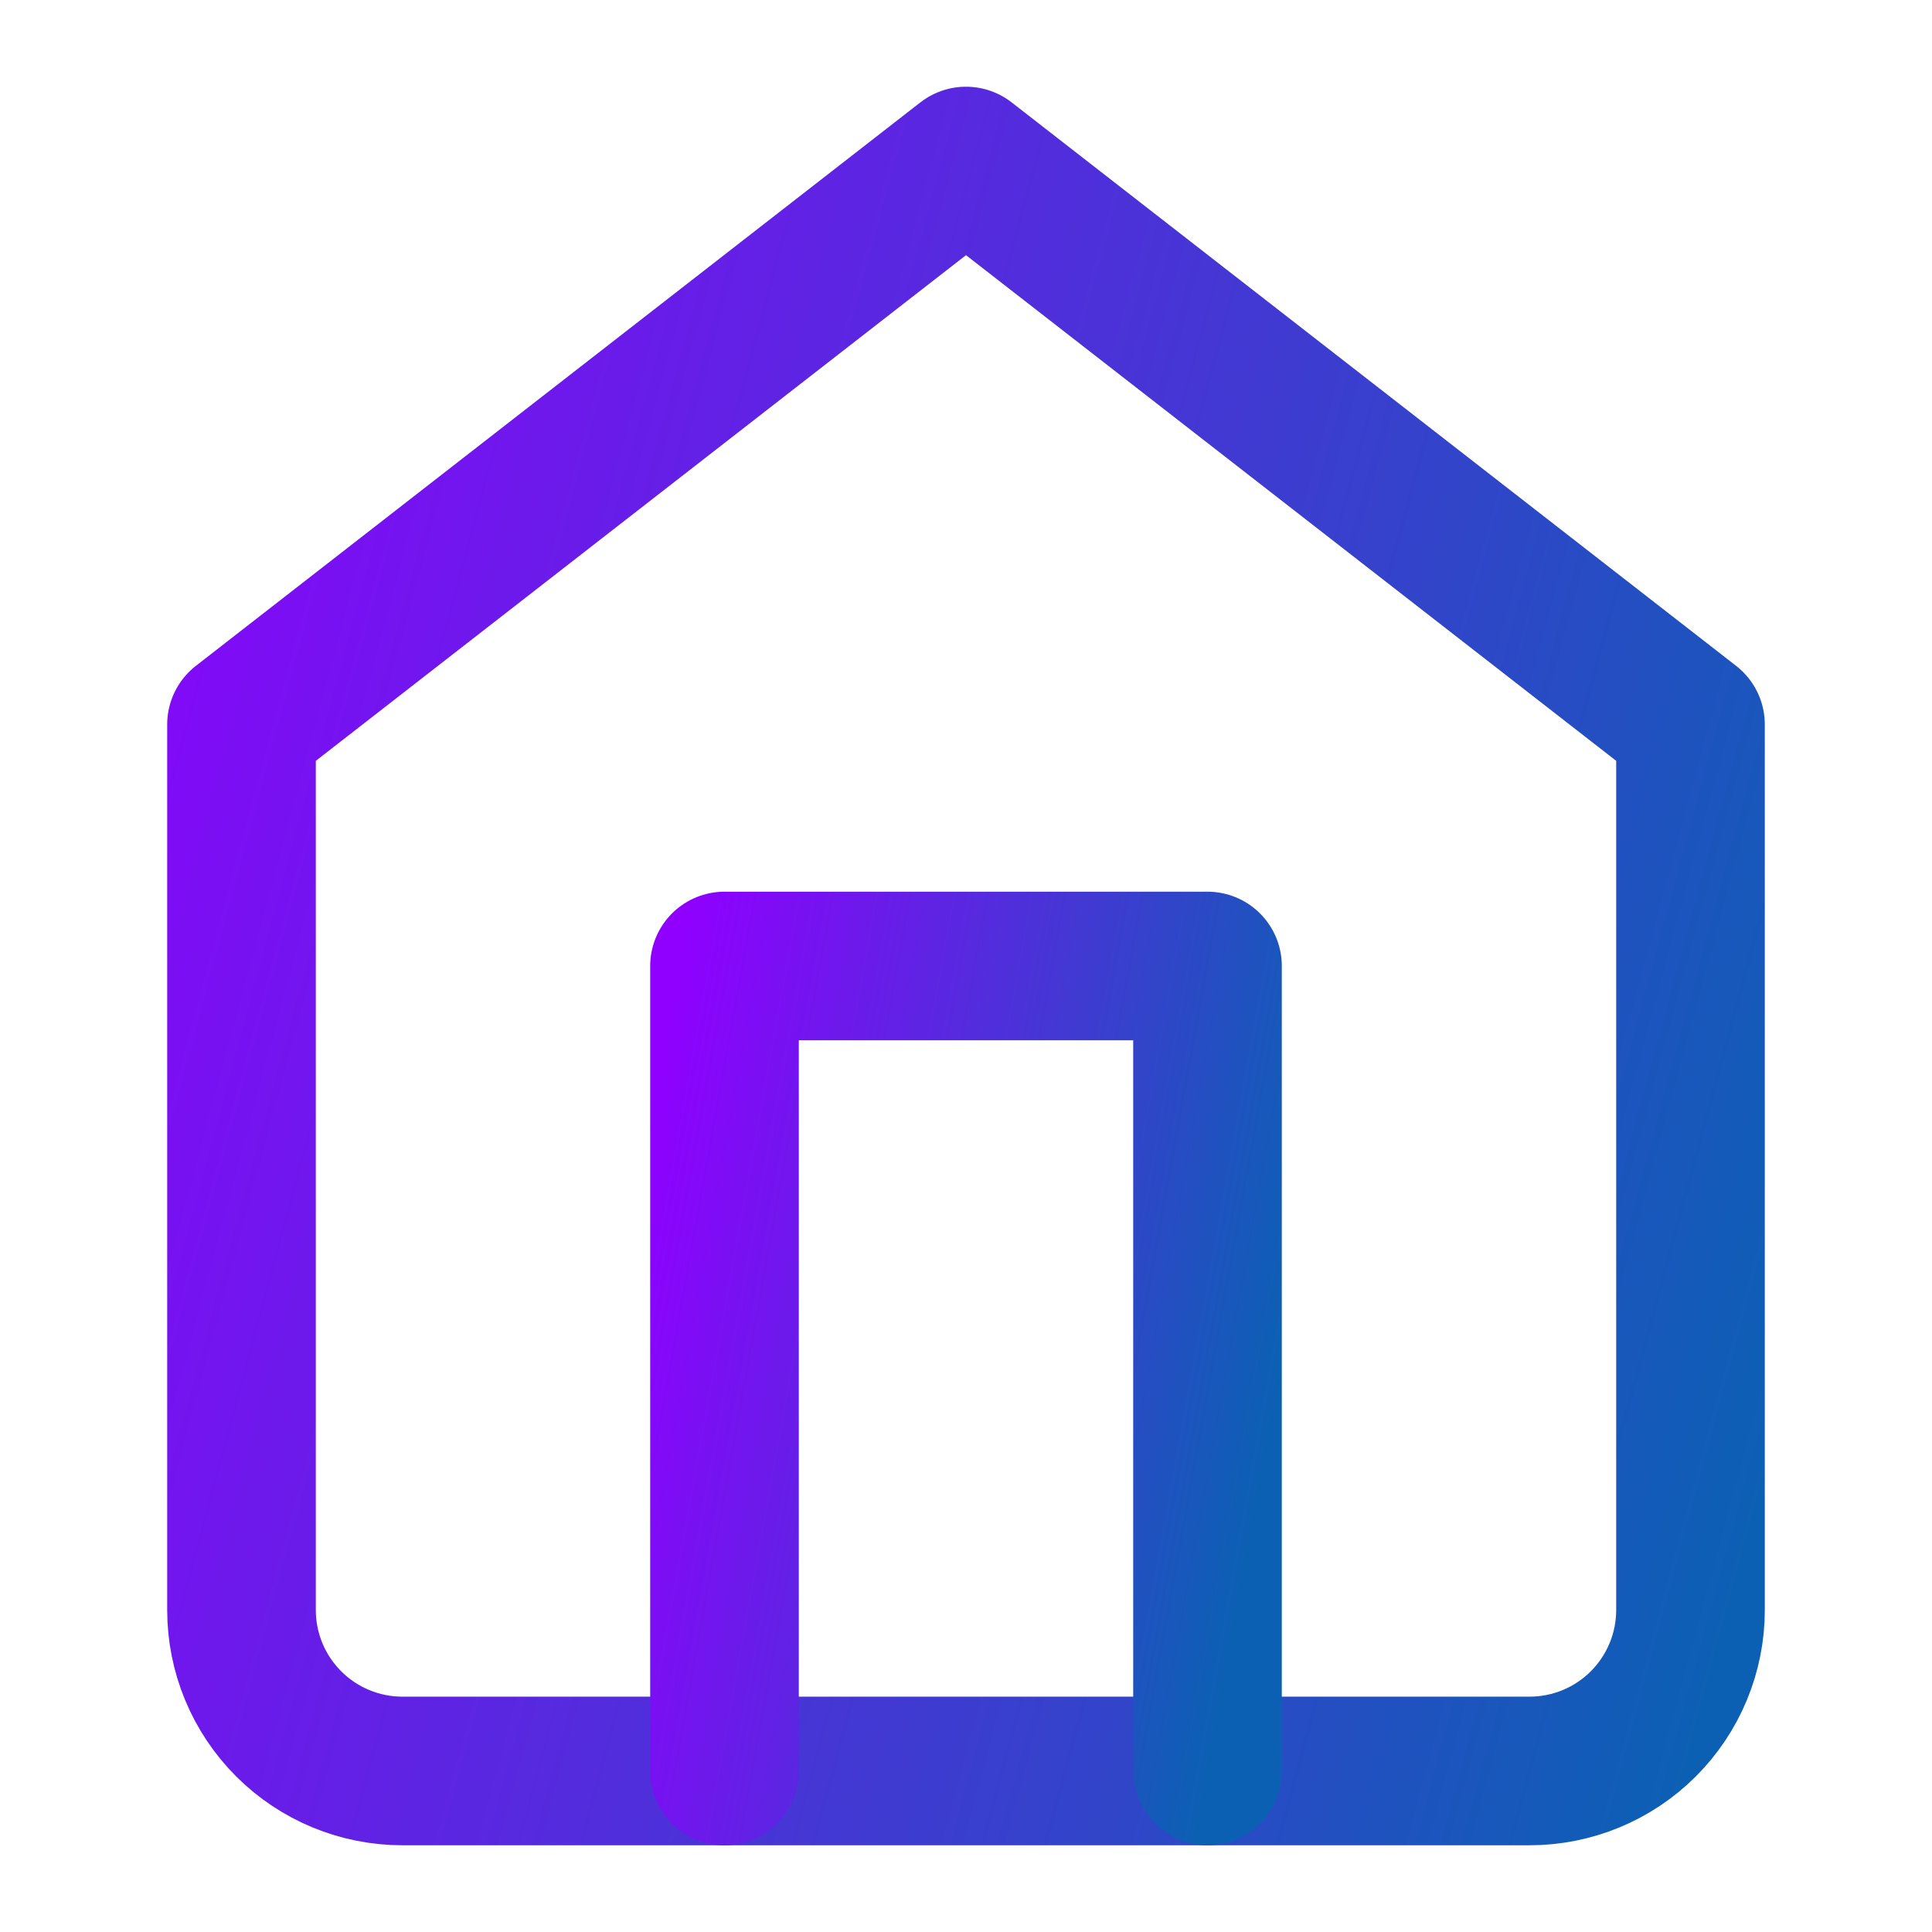 <svg width="26" height="26" viewBox="0 0 26 26" fill="none" xmlns="http://www.w3.org/2000/svg">
<path d="M3.25 9.75L13 2.167L22.75 9.75V21.667C22.75 22.241 22.522 22.792 22.115 23.199C21.709 23.605 21.158 23.833 20.583 23.833H5.417C4.842 23.833 4.291 23.605 3.885 23.199C3.478 22.792 3.25 22.241 3.25 21.667V9.75Z" stroke="url(#paint0_linear_107_618)" stroke-width="2" stroke-linecap="round" stroke-linejoin="round"/>
<path d="M9.75 23.833V13H16.25V23.833" stroke="url(#paint1_linear_107_618)" stroke-width="2" stroke-linecap="round" stroke-linejoin="round"/>
<defs>
<linearGradient id="paint0_linear_107_618" x1="1.513" y1="1.417" x2="26.953" y2="8.299" gradientUnits="userSpaceOnUse">
<stop stop-color="#8F00FF"/>
<stop offset="1" stop-color="#0C60B4"/>
</linearGradient>
<linearGradient id="paint1_linear_107_618" x1="9.171" y1="12.625" x2="17.985" y2="14.214" gradientUnits="userSpaceOnUse">
<stop stop-color="#8F00FF"/>
<stop offset="1" stop-color="#0C60B4"/>
</linearGradient>
</defs>
</svg>
